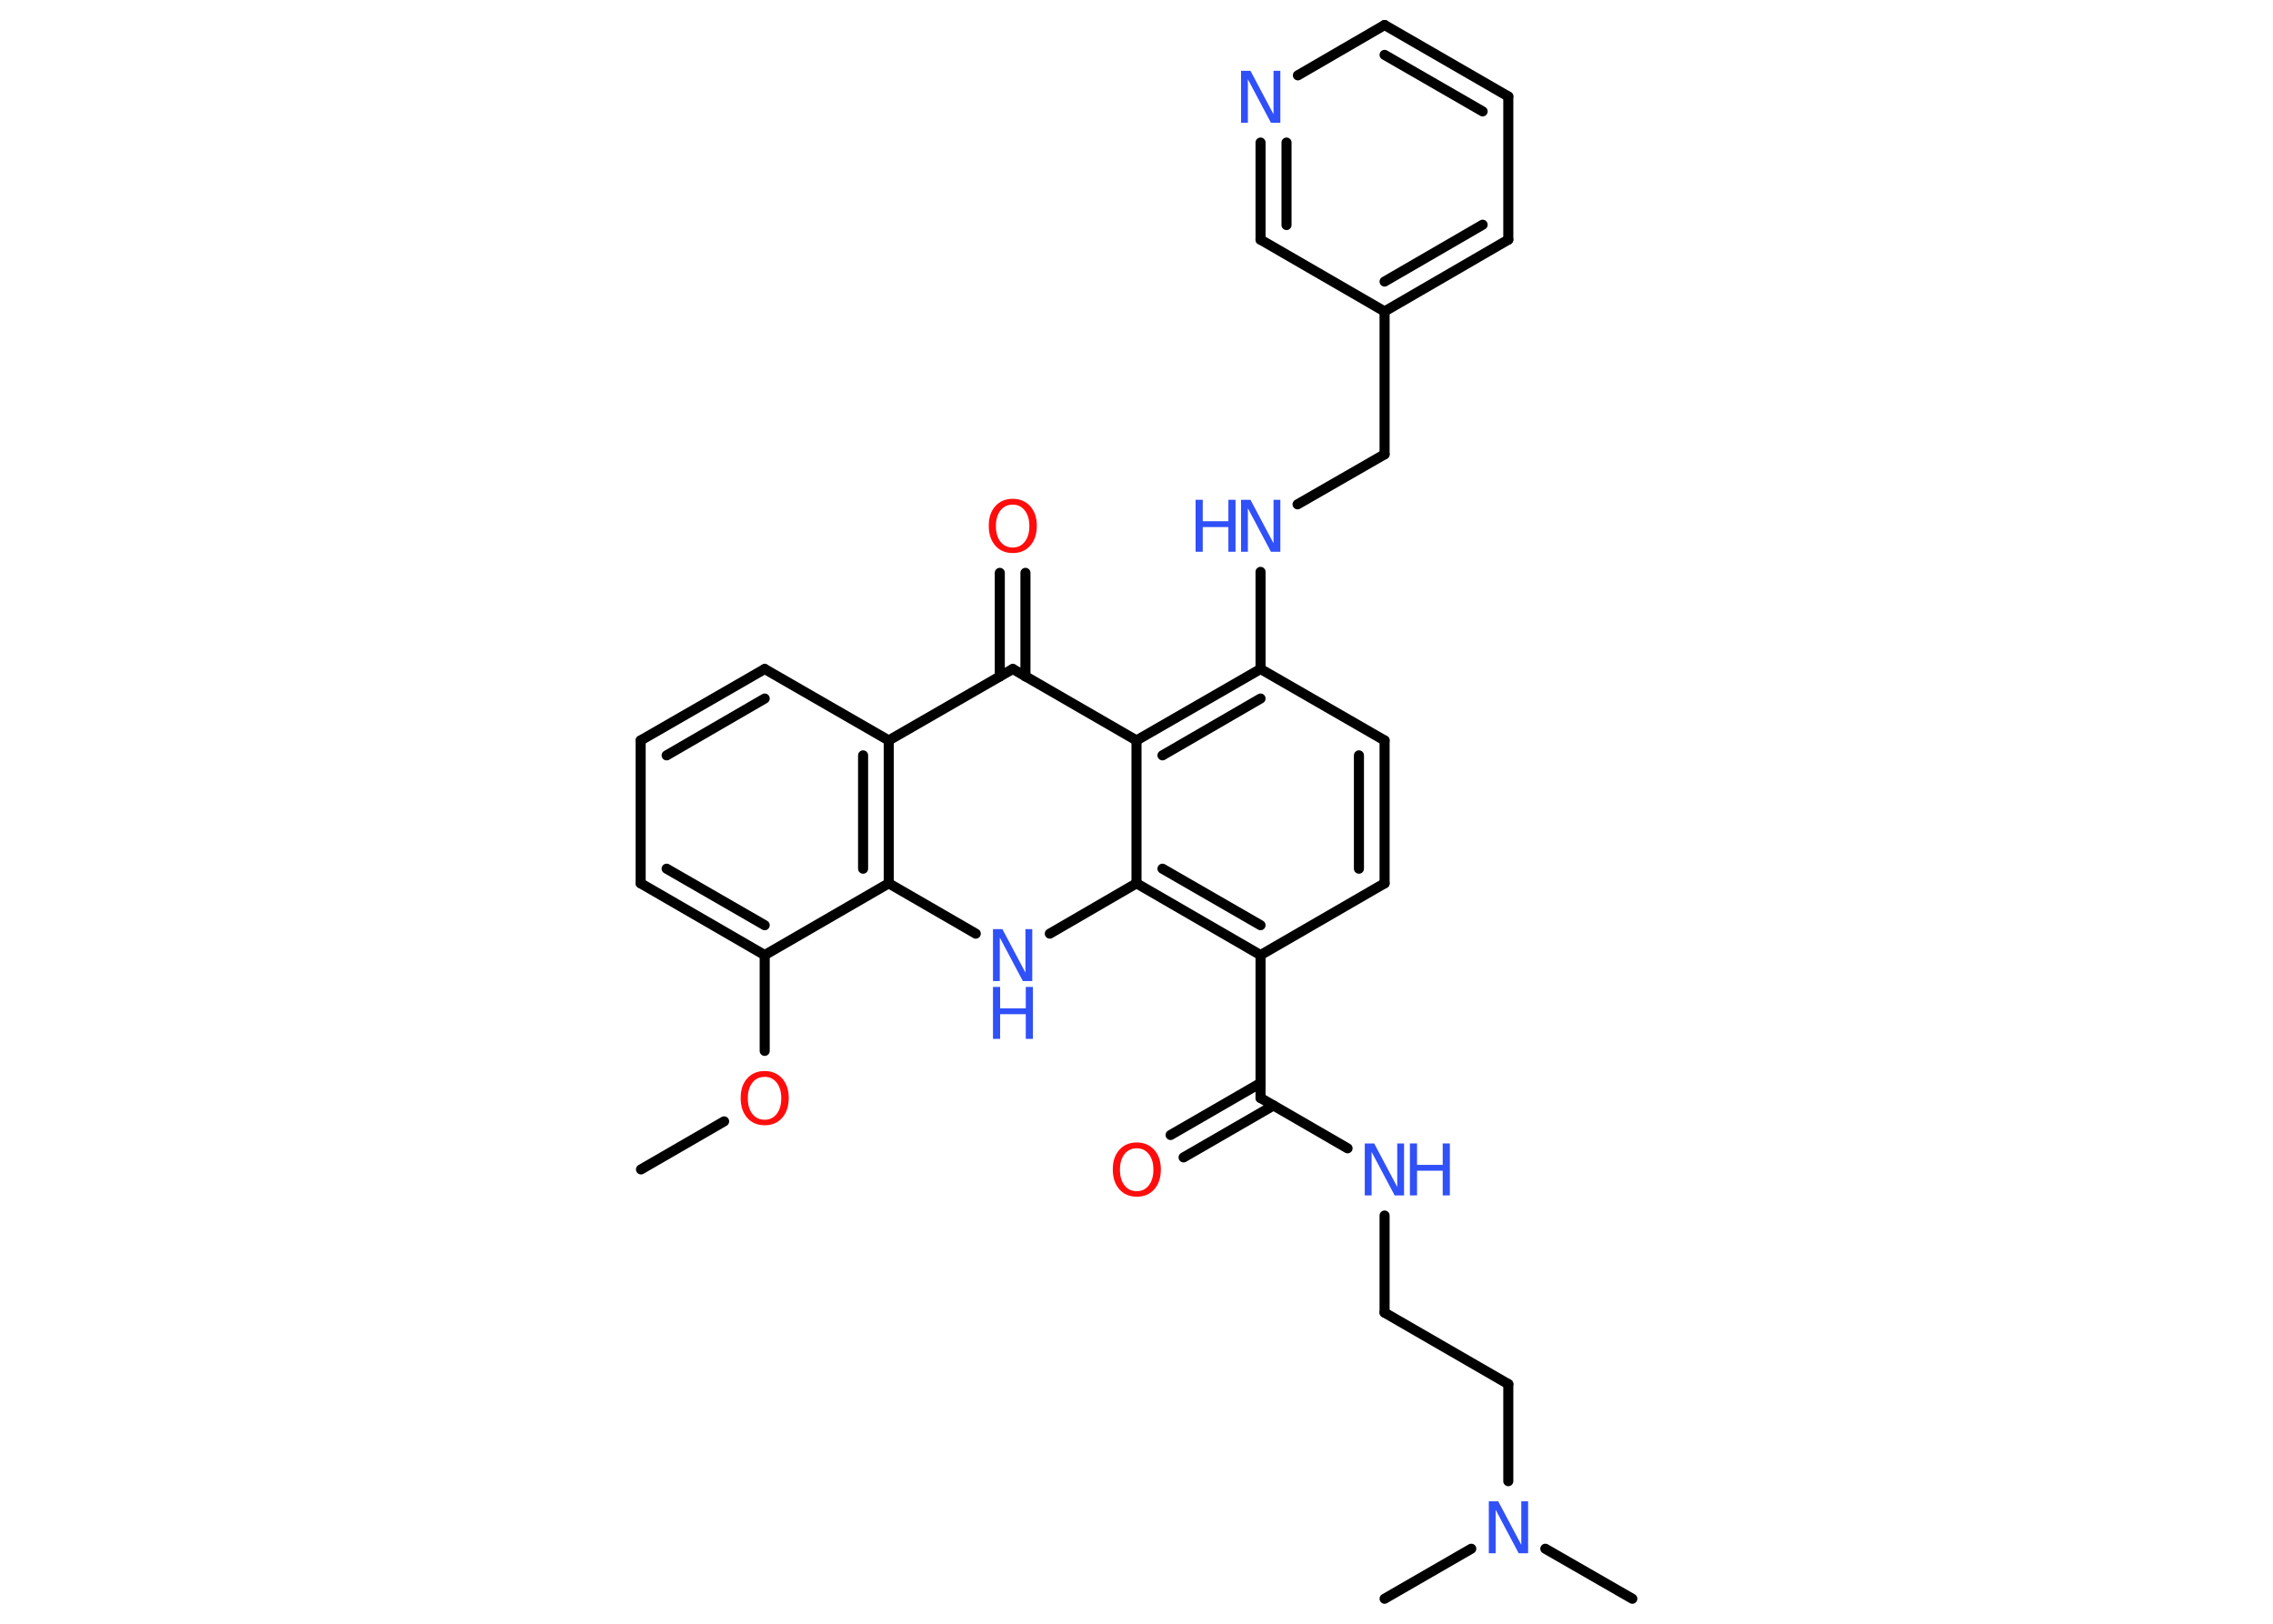 <?xml version='1.0' encoding='UTF-8'?>
<!DOCTYPE svg PUBLIC "-//W3C//DTD SVG 1.1//EN" "http://www.w3.org/Graphics/SVG/1.1/DTD/svg11.dtd">
<svg version='1.2' xmlns='http://www.w3.org/2000/svg' xmlns:xlink='http://www.w3.org/1999/xlink' width='70.0mm' height='50.0mm' viewBox='0 0 70.0 50.0'>
  <desc>Generated by the Chemistry Development Kit (http://github.com/cdk)</desc>
  <g stroke-linecap='round' stroke-linejoin='round' stroke='#000000' stroke-width='.31' fill='#3050F8'>
    <rect x='.0' y='.0' width='70.0' height='50.0' fill='#FFFFFF' stroke='none'/>
    <g id='mol1' class='mol'>
      <line id='mol1bnd1' class='bond' x1='19.74' y1='36.01' x2='22.3' y2='34.53'/>
      <line id='mol1bnd2' class='bond' x1='23.55' y1='32.36' x2='23.55' y2='29.41'/>
      <g id='mol1bnd3' class='bond'>
        <line x1='19.73' y1='27.2' x2='23.55' y2='29.41'/>
        <line x1='20.53' y1='26.75' x2='23.55' y2='28.49'/>
      </g>
      <line id='mol1bnd4' class='bond' x1='19.73' y1='27.2' x2='19.73' y2='22.8'/>
      <g id='mol1bnd5' class='bond'>
        <line x1='23.55' y1='20.6' x2='19.73' y2='22.8'/>
        <line x1='23.55' y1='21.51' x2='20.53' y2='23.26'/>
      </g>
      <line id='mol1bnd6' class='bond' x1='23.55' y1='20.6' x2='27.37' y2='22.8'/>
      <line id='mol1bnd7' class='bond' x1='27.37' y1='22.8' x2='31.19' y2='20.6'/>
      <g id='mol1bnd8' class='bond'>
        <line x1='30.79' y1='20.83' x2='30.79' y2='17.64'/>
        <line x1='31.58' y1='20.83' x2='31.58' y2='17.64'/>
      </g>
      <line id='mol1bnd9' class='bond' x1='31.19' y1='20.6' x2='35.0' y2='22.8'/>
      <g id='mol1bnd10' class='bond'>
        <line x1='38.82' y1='20.6' x2='35.0' y2='22.8'/>
        <line x1='38.82' y1='21.51' x2='35.8' y2='23.26'/>
      </g>
      <line id='mol1bnd11' class='bond' x1='38.82' y1='20.6' x2='38.82' y2='17.61'/>
      <line id='mol1bnd12' class='bond' x1='39.96' y1='15.53' x2='42.64' y2='13.99'/>
      <line id='mol1bnd13' class='bond' x1='42.64' y1='13.99' x2='42.64' y2='9.59'/>
      <g id='mol1bnd14' class='bond'>
        <line x1='42.64' y1='9.59' x2='46.45' y2='7.38'/>
        <line x1='42.64' y1='8.67' x2='45.66' y2='6.92'/>
      </g>
      <line id='mol1bnd15' class='bond' x1='46.45' y1='7.38' x2='46.45' y2='2.97'/>
      <g id='mol1bnd16' class='bond'>
        <line x1='46.45' y1='2.97' x2='42.64' y2='.77'/>
        <line x1='45.66' y1='3.43' x2='42.64' y2='1.69'/>
      </g>
      <line id='mol1bnd17' class='bond' x1='42.64' y1='.77' x2='39.97' y2='2.32'/>
      <g id='mol1bnd18' class='bond'>
        <line x1='38.82' y1='4.39' x2='38.82' y2='7.38'/>
        <line x1='39.62' y1='4.39' x2='39.62' y2='6.93'/>
      </g>
      <line id='mol1bnd19' class='bond' x1='42.64' y1='9.59' x2='38.82' y2='7.38'/>
      <line id='mol1bnd20' class='bond' x1='38.82' y1='20.6' x2='42.64' y2='22.8'/>
      <g id='mol1bnd21' class='bond'>
        <line x1='42.64' y1='27.2' x2='42.64' y2='22.8'/>
        <line x1='41.85' y1='26.75' x2='41.85' y2='23.26'/>
      </g>
      <line id='mol1bnd22' class='bond' x1='42.64' y1='27.2' x2='38.82' y2='29.41'/>
      <line id='mol1bnd23' class='bond' x1='38.82' y1='29.41' x2='38.82' y2='33.81'/>
      <g id='mol1bnd24' class='bond'>
        <line x1='39.22' y1='34.04' x2='36.45' y2='35.64'/>
        <line x1='38.82' y1='33.35' x2='36.05' y2='34.95'/>
      </g>
      <line id='mol1bnd25' class='bond' x1='38.82' y1='33.81' x2='41.5' y2='35.36'/>
      <line id='mol1bnd26' class='bond' x1='42.64' y1='37.43' x2='42.64' y2='40.42'/>
      <line id='mol1bnd27' class='bond' x1='42.64' y1='40.42' x2='46.45' y2='42.62'/>
      <line id='mol1bnd28' class='bond' x1='46.45' y1='42.62' x2='46.45' y2='45.61'/>
      <line id='mol1bnd29' class='bond' x1='47.59' y1='47.69' x2='50.27' y2='49.23'/>
      <line id='mol1bnd30' class='bond' x1='45.31' y1='47.69' x2='42.64' y2='49.23'/>
      <g id='mol1bnd31' class='bond'>
        <line x1='35.0' y1='27.2' x2='38.82' y2='29.41'/>
        <line x1='35.8' y1='26.75' x2='38.82' y2='28.49'/>
      </g>
      <line id='mol1bnd32' class='bond' x1='35.0' y1='22.8' x2='35.0' y2='27.2'/>
      <line id='mol1bnd33' class='bond' x1='35.0' y1='27.2' x2='32.33' y2='28.75'/>
      <line id='mol1bnd34' class='bond' x1='30.05' y1='28.75' x2='27.37' y2='27.2'/>
      <line id='mol1bnd35' class='bond' x1='23.55' y1='29.41' x2='27.37' y2='27.2'/>
      <g id='mol1bnd36' class='bond'>
        <line x1='27.37' y1='27.2' x2='27.37' y2='22.8'/>
        <line x1='26.58' y1='26.75' x2='26.58' y2='23.26'/>
      </g>
      <path id='mol1atm2' class='atom' d='M23.55 33.16q-.24 .0 -.38 .18q-.14 .18 -.14 .48q.0 .3 .14 .48q.14 .18 .38 .18q.23 .0 .37 -.18q.14 -.18 .14 -.48q.0 -.3 -.14 -.48q-.14 -.18 -.37 -.18zM23.55 32.98q.33 .0 .54 .23q.2 .23 .2 .6q.0 .38 -.2 .61q-.2 .23 -.54 .23q-.34 .0 -.54 -.23q-.2 -.23 -.2 -.61q.0 -.38 .2 -.6q.2 -.23 .54 -.23z' stroke='none' fill='#FF0D0D'/>
      <path id='mol1atm9' class='atom' d='M31.19 15.54q-.24 .0 -.38 .18q-.14 .18 -.14 .48q.0 .3 .14 .48q.14 .18 .38 .18q.23 .0 .37 -.18q.14 -.18 .14 -.48q.0 -.3 -.14 -.48q-.14 -.18 -.37 -.18zM31.19 15.36q.33 .0 .54 .23q.2 .23 .2 .6q.0 .38 -.2 .61q-.2 .23 -.54 .23q-.34 .0 -.54 -.23q-.2 -.23 -.2 -.61q.0 -.38 .2 -.6q.2 -.23 .54 -.23z' stroke='none' fill='#FF0D0D'/>
      <g id='mol1atm12' class='atom'>
        <path d='M38.22 15.39h.29l.71 1.34v-1.34h.21v1.6h-.29l-.71 -1.34v1.34h-.21v-1.6z' stroke='none'/>
        <path d='M36.82 15.39h.22v.66h.79v-.66h.22v1.6h-.22v-.76h-.79v.76h-.22v-1.6z' stroke='none'/>
      </g>
      <path id='mol1atm18' class='atom' d='M38.22 2.18h.29l.71 1.34v-1.34h.21v1.6h-.29l-.71 -1.34v1.34h-.21v-1.6z' stroke='none'/>
      <path id='mol1atm24' class='atom' d='M35.01 35.36q-.24 .0 -.38 .18q-.14 .18 -.14 .48q.0 .3 .14 .48q.14 .18 .38 .18q.23 .0 .37 -.18q.14 -.18 .14 -.48q.0 -.3 -.14 -.48q-.14 -.18 -.37 -.18zM35.01 35.18q.33 .0 .54 .23q.2 .23 .2 .6q.0 .38 -.2 .61q-.2 .23 -.54 .23q-.34 .0 -.54 -.23q-.2 -.23 -.2 -.61q.0 -.38 .2 -.6q.2 -.23 .54 -.23z' stroke='none' fill='#FF0D0D'/>
      <g id='mol1atm25' class='atom'>
        <path d='M42.03 35.21h.29l.71 1.34v-1.34h.21v1.6h-.29l-.71 -1.34v1.34h-.21v-1.6z' stroke='none'/>
        <path d='M43.42 35.21h.22v.66h.79v-.66h.22v1.6h-.22v-.76h-.79v.76h-.22v-1.6z' stroke='none'/>
      </g>
      <path id='mol1atm28' class='atom' d='M45.85 46.23h.29l.71 1.34v-1.34h.21v1.6h-.29l-.71 -1.34v1.34h-.21v-1.6z' stroke='none'/>
      <g id='mol1atm32' class='atom'>
        <path d='M30.58 28.61h.29l.71 1.34v-1.34h.21v1.6h-.29l-.71 -1.34v1.34h-.21v-1.6z' stroke='none'/>
        <path d='M30.58 30.39h.22v.66h.79v-.66h.22v1.6h-.22v-.76h-.79v.76h-.22v-1.6z' stroke='none'/>
      </g>
    </g>
  </g>
</svg>

